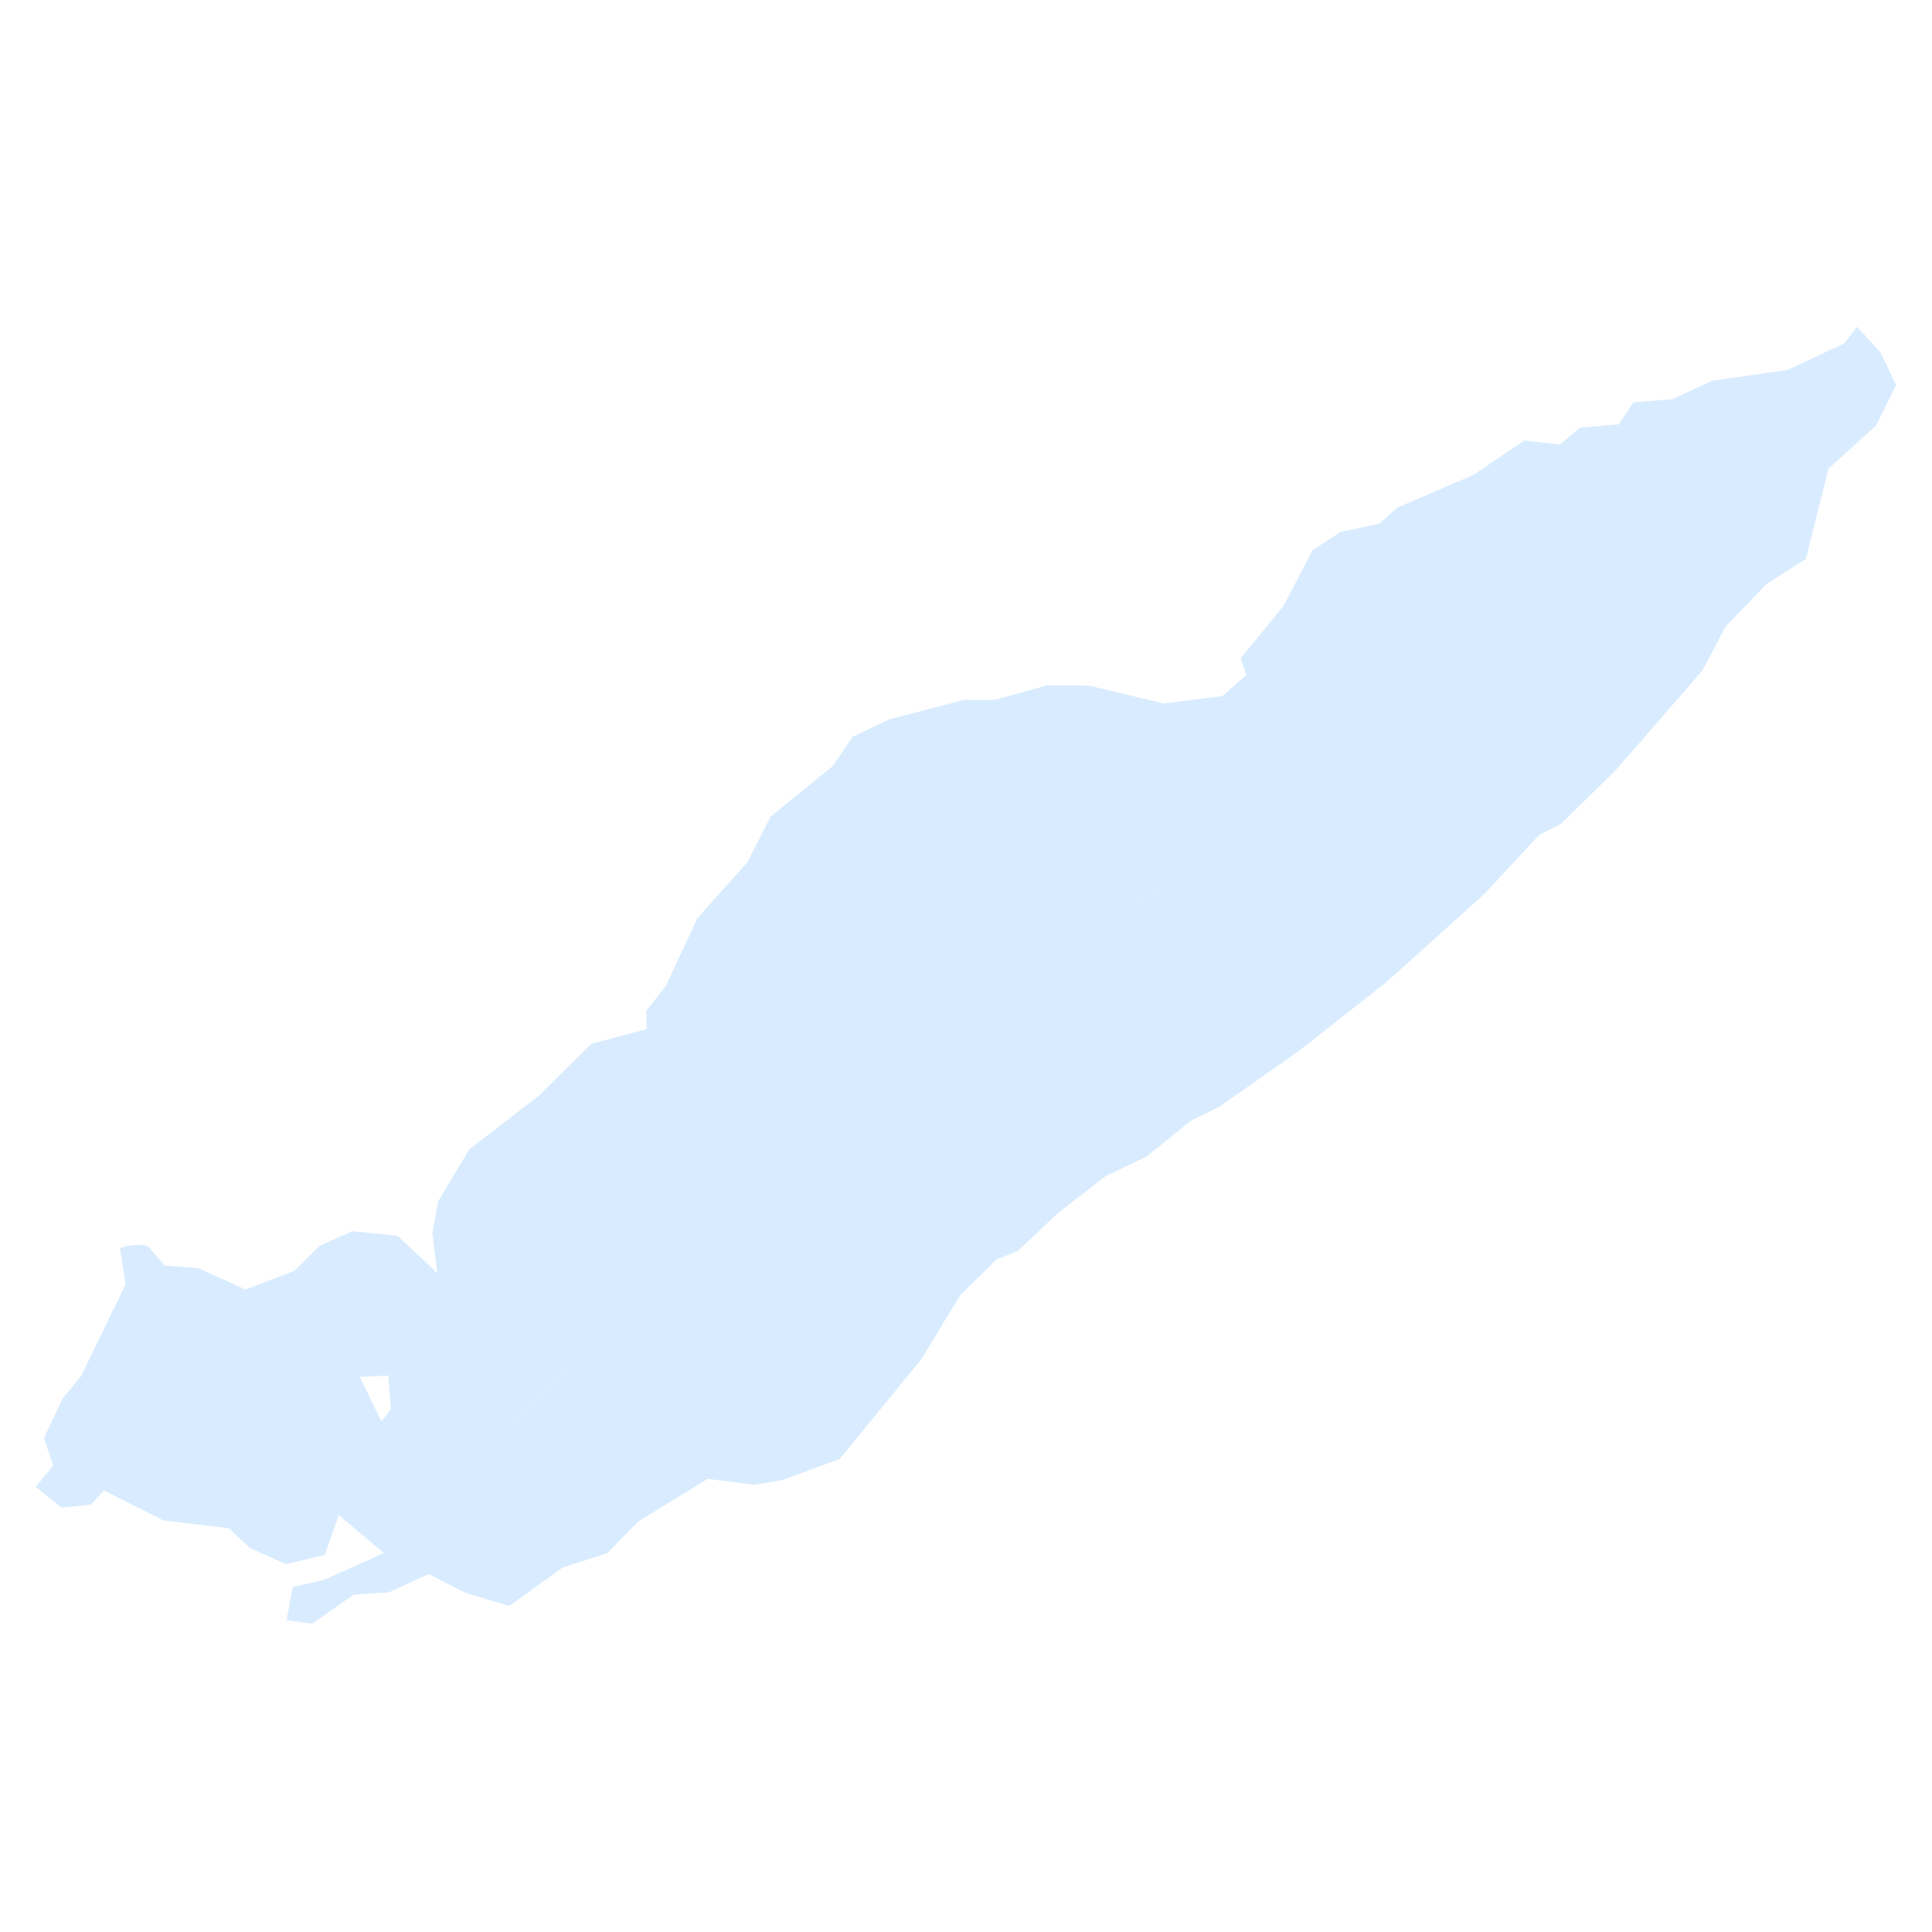<?xml version="1.0" encoding="UTF-8" standalone="no"?>
<!-- Created with Inkscape (http://www.inkscape.org/) -->

<svg
   xmlns:dc="http://purl.org/dc/elements/1.1/"
   xmlns:cc="http://creativecommons.org/ns#"
   xmlns:rdf="http://www.w3.org/1999/02/22-rdf-syntax-ns#"
   xmlns:svg="http://www.w3.org/2000/svg"
   xmlns="http://www.w3.org/2000/svg"
   xmlns:sodipodi="http://sodipodi.sourceforge.net/DTD/sodipodi-0.dtd"
   xmlns:inkscape="http://www.inkscape.org/namespaces/inkscape"
   width="300"
   height="300"
   viewBox="0 0 79.375 79.375"
   version="1.1"
   id="svg4884"
   inkscape:version="0.92.3 (2405546, 2018-03-11)"
   sodipodi:docname="Erie.svg">
  <defs
     id="defs4878" />
  <sodipodi:namedview
     id="base"
     pagecolor="#ffffff"
     bordercolor="#666666"
     borderopacity="1.0"
     inkscape:pageopacity="0.0"
     inkscape:pageshadow="2"
     inkscape:zoom="0.7"
     inkscape:cx="330.88703"
     inkscape:cy="256.33971"
     inkscape:document-units="px"
     inkscape:current-layer="layer1"
     showgrid="false"
     units="px"
     inkscape:window-width="1920"
     inkscape:window-height="1001"
     inkscape:window-x="-9"
     inkscape:window-y="-9"
     inkscape:window-maximized="1" />
  <g
     inkscape:label="Layer 1"
     inkscape:groupmode="layer"
     id="layer1"
     transform="translate(0,-217.625)">
    <path
       inkscape:connector-curvature="0"
       style="opacity:.3;vector-effect:none;fill:#0082FF;fill-opacity:.5;stroke-width:391.067;stroke-linecap:butt;stroke-linejoin:miter;stroke-miterlimit:4;stroke-dasharray:none;stroke-dashoffset:0;stroke-opacity:1"
       d="m 76.29,231.054 -0.519,0.678 -2.332,1.092 -3.088,0.442 -1.65,0.758 -1.598,0.135 -0.596,0.901 -1.6,0.134 -0.812,0.692 -1.472,-0.162 -2.082,1.408 -3.126,1.342 -0.748,0.662 -1.597,0.348 -1.144,0.744 -1.195,2.291 -1.763,2.155 0.235,0.685 -0.985,0.867 -2.403,0.296 -3.088,-0.733 -1.716,-0.004 -2.137,0.592 h -1.249 l -3.077,0.796 -1.518,0.721 -0.814,1.202 -2.56,2.078 -0.944,1.864 -2.064,2.317 -1.301,2.79 -0.799,1.015 0.02,0.749 -2.275,0.598 -2.155,2.135 -2.858,2.201 -1.281,2.146 -0.237,1.318 0.202,1.62 -1.627,-1.529 -1.864,-0.191 -1.342,0.596 -1.026,1.028 -2.021,0.771 -1.911,-0.867 -1.422,-0.123 -0.665,-0.789 -0.207,-0.05 -0.278,-0.002 -0.376,0.037 -0.298,0.101 0.235,1.484 -1.836,3.773 -0.756,0.917 -0.765,1.623 0.378,1.133 -0.714,0.871 1.067,0.855 1.202,-0.123 0.524,-0.587 2.455,1.238 2.685,0.318 0.863,0.812 1.486,0.667 1.597,-0.387 0.571,-1.629 1.848,1.559 -2.43,1.09 -1.318,0.304 -0.246,1.363 1.054,0.142 1.709,-1.195 1.429,-0.086 1.654,-0.756 1.493,0.769 1.816,0.541 2.191,-1.581 1.829,-0.583 1.267,-1.304 2.856,-1.752 1.92,0.241 1.131,-0.187 2.373,-0.869 3.358,-4.101 1.593,-2.626 1.493,-1.472 0.874,-0.351 1.689,-1.586 1.921,-1.488 1.661,-0.792 1.852,-1.488 1.154,-0.566 3.254,-2.282 3.62,-2.847 4.039,-3.636 2.234,-2.408 0.89,-0.451 2.253,-2.205 3.568,-4.103 0.937,-1.786 1.691,-1.761 1.616,-1.031 0.928,-3.707 1.964,-1.779 0.819,-1.659 -0.655,-1.365 z m -0.087,1.852 v 0.001 l -11.141,10.287 -6.189,5.55 -11.321,5.527 -8.695,4.157 8.693,-4.159 11.323,-5.525 6.189,-5.552 z m -43.098,31.586 -12.006,11.527 -4.942,1.065 4.94,-1.067 z m -17.155,9.65 0.111,1.384 -0.391,0.496 -0.888,-1.829 z"
       id="path10" />
  </g>
</svg>

